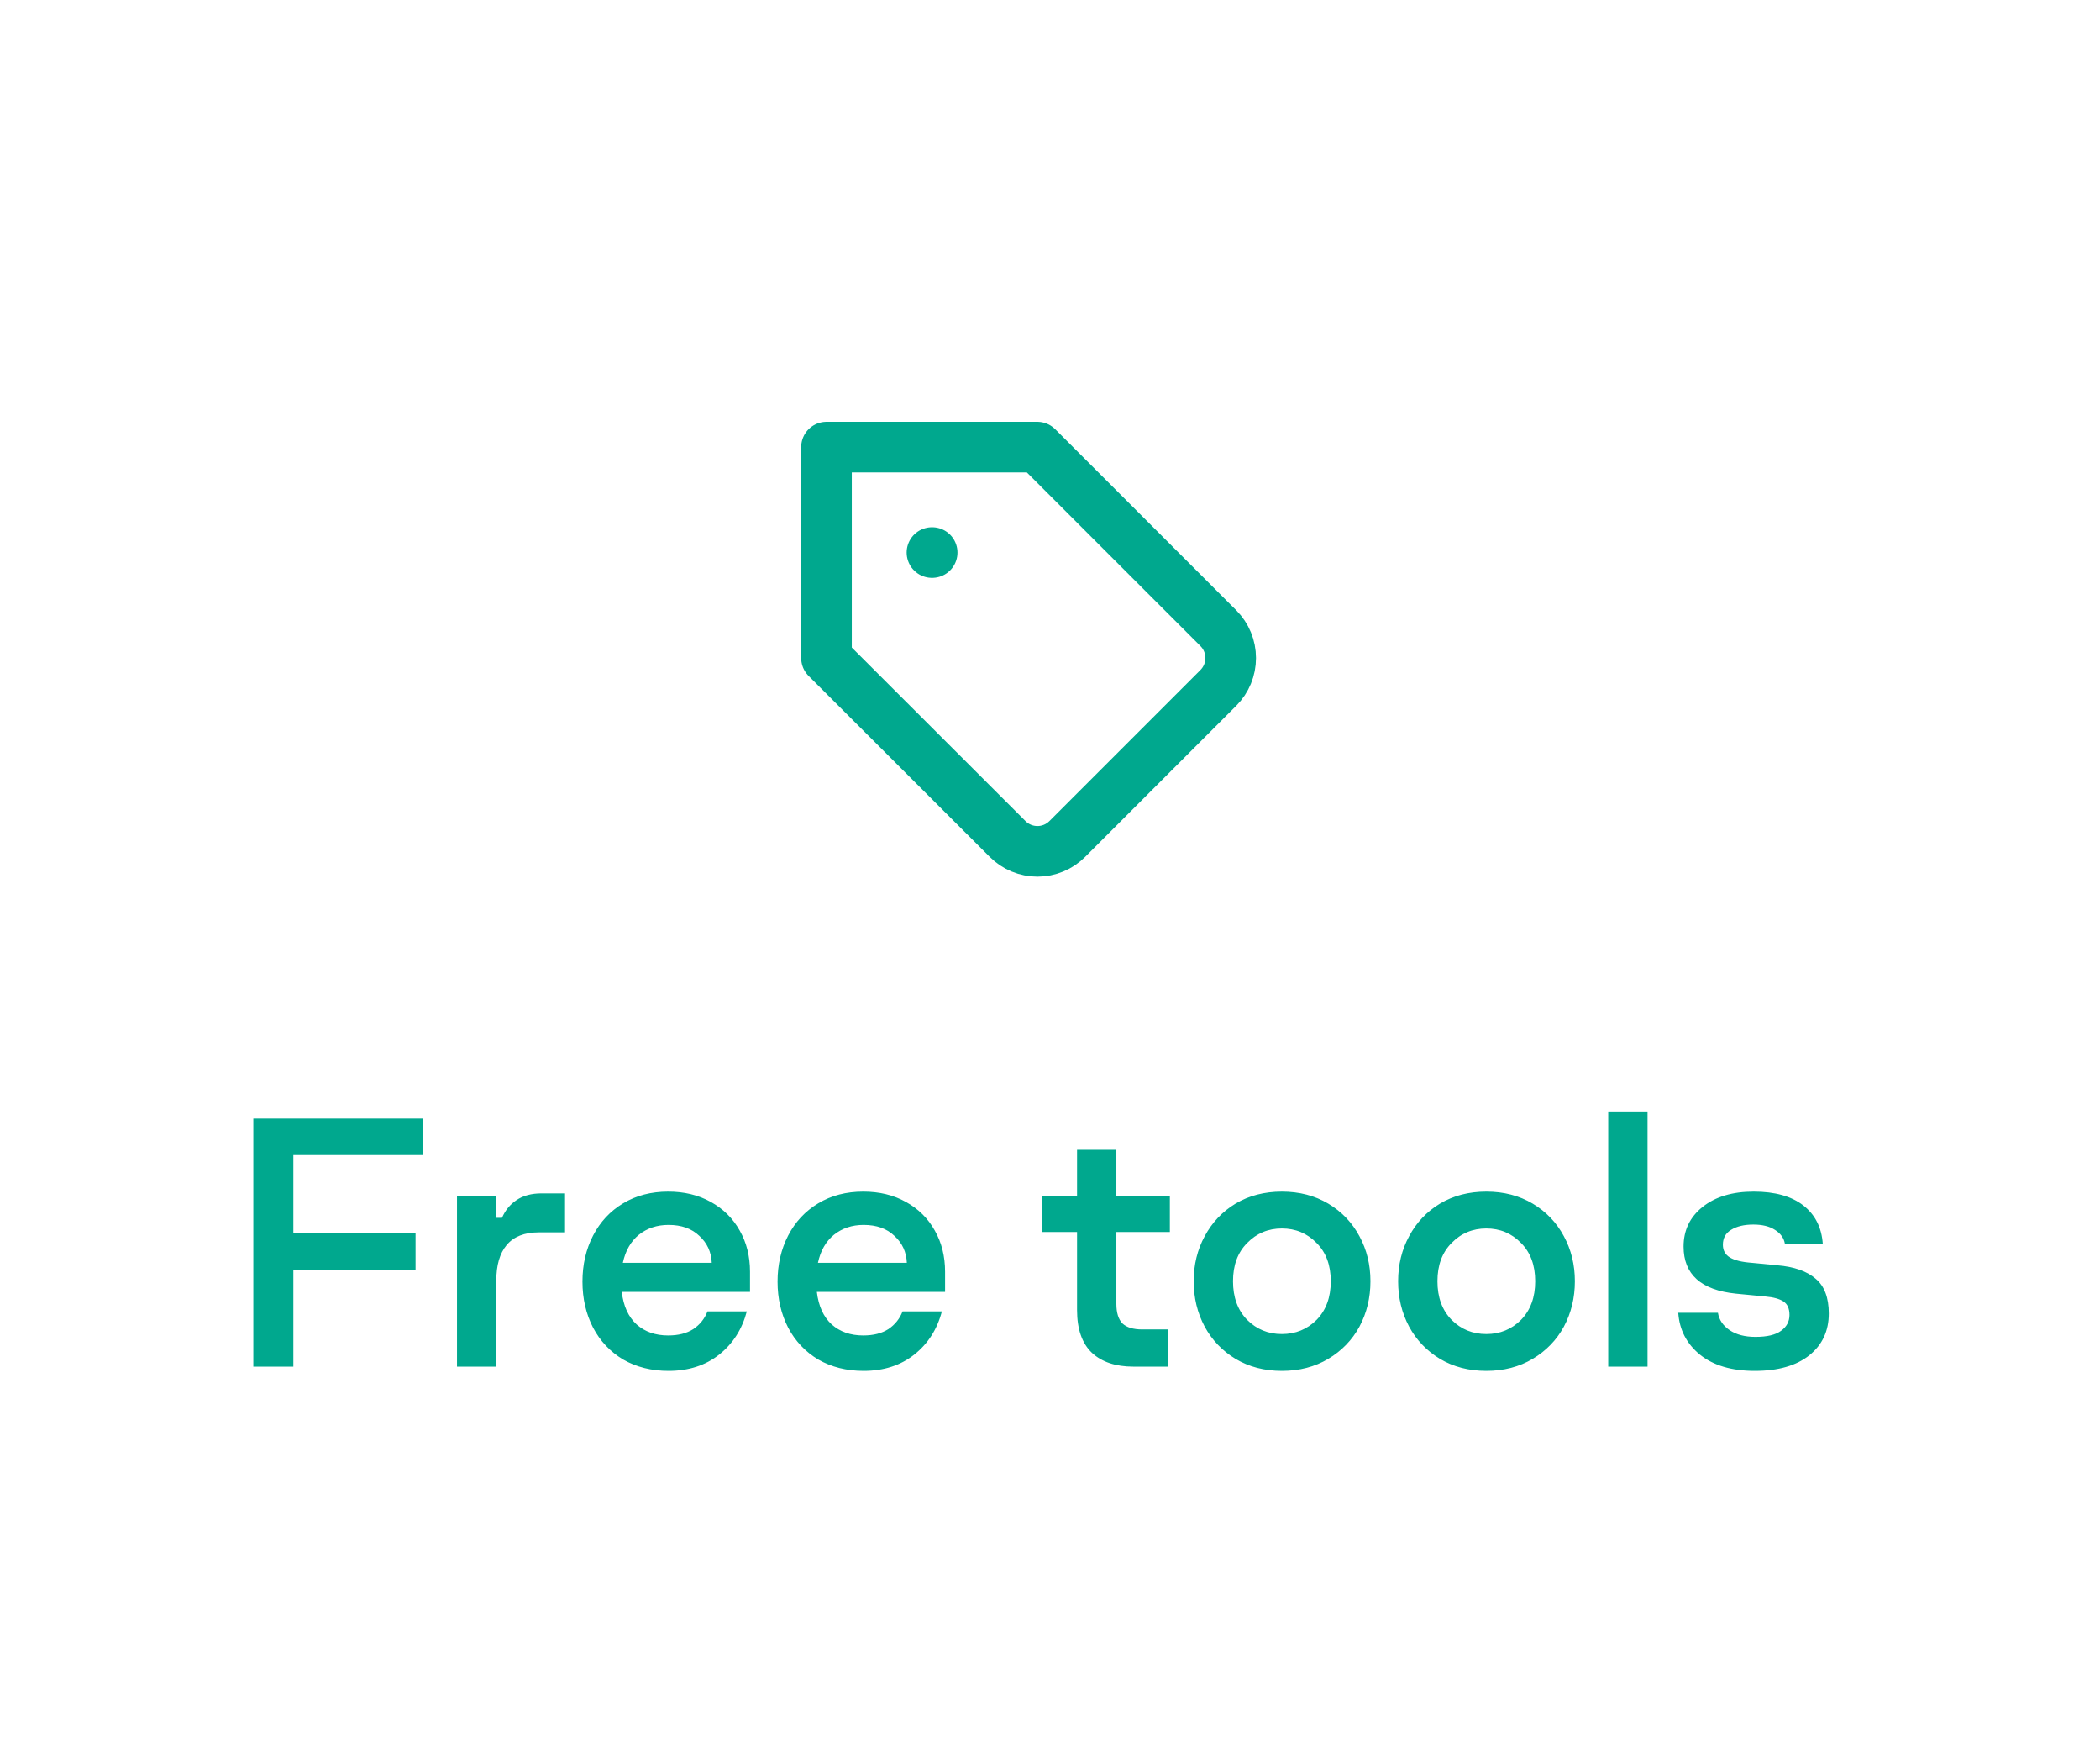 <svg width="83" height="69" viewBox="0 0 83 69" fill="none" xmlns="http://www.w3.org/2000/svg">
<path d="M11.594 45.642V48.736H16.424V50.178H11.594V54H10.012V44.2H16.704V45.642H11.594ZM18.062 47.252H19.616V48.12H19.84C19.971 47.821 20.162 47.588 20.414 47.42C20.675 47.243 21.007 47.154 21.408 47.154H22.332V48.694H21.296C20.727 48.694 20.302 48.862 20.022 49.198C19.751 49.525 19.616 49.991 19.616 50.598V54H18.062V47.252ZM26.423 54.168C25.751 54.168 25.153 54.019 24.631 53.72C24.117 53.412 23.721 52.992 23.441 52.46C23.161 51.919 23.021 51.312 23.021 50.64C23.021 49.968 23.161 49.361 23.441 48.82C23.721 48.279 24.117 47.854 24.631 47.546C25.144 47.238 25.737 47.084 26.409 47.084C27.043 47.084 27.603 47.219 28.089 47.49C28.583 47.761 28.966 48.139 29.237 48.624C29.507 49.1 29.643 49.641 29.643 50.248V51.046H24.575C24.64 51.606 24.836 52.035 25.163 52.334C25.489 52.623 25.905 52.768 26.409 52.768C26.81 52.768 27.141 52.684 27.403 52.516C27.664 52.339 27.851 52.105 27.963 51.816H29.517C29.33 52.525 28.966 53.095 28.425 53.524C27.883 53.953 27.216 54.168 26.423 54.168ZM28.131 49.898C28.112 49.469 27.949 49.114 27.641 48.834C27.342 48.545 26.936 48.4 26.423 48.4C25.965 48.4 25.573 48.531 25.247 48.792C24.929 49.053 24.719 49.422 24.617 49.898H28.131ZM34.133 54.168C33.462 54.168 32.864 54.019 32.342 53.72C31.828 53.412 31.431 52.992 31.151 52.46C30.872 51.919 30.732 51.312 30.732 50.64C30.732 49.968 30.872 49.361 31.151 48.82C31.431 48.279 31.828 47.854 32.342 47.546C32.855 47.238 33.447 47.084 34.12 47.084C34.754 47.084 35.314 47.219 35.8 47.49C36.294 47.761 36.677 48.139 36.947 48.624C37.218 49.1 37.353 49.641 37.353 50.248V51.046H32.285C32.351 51.606 32.547 52.035 32.873 52.334C33.2 52.623 33.615 52.768 34.12 52.768C34.521 52.768 34.852 52.684 35.114 52.516C35.375 52.339 35.562 52.105 35.673 51.816H37.227C37.041 52.525 36.677 53.095 36.136 53.524C35.594 53.953 34.927 54.168 34.133 54.168ZM35.842 49.898C35.823 49.469 35.66 49.114 35.352 48.834C35.053 48.545 34.647 48.4 34.133 48.4C33.676 48.4 33.284 48.531 32.958 48.792C32.64 49.053 32.43 49.422 32.328 49.898H35.842ZM44.795 54C44.095 54 43.549 53.818 43.157 53.454C42.765 53.081 42.569 52.516 42.569 51.76V48.68H41.183V47.252H42.569V45.432H44.123V47.252H46.237V48.68H44.123V51.522C44.123 51.867 44.202 52.124 44.361 52.292C44.529 52.451 44.79 52.53 45.145 52.53H46.167V54H44.795ZM50.665 54.168C49.974 54.168 49.363 54.009 48.831 53.692C48.308 53.375 47.902 52.95 47.613 52.418C47.324 51.877 47.179 51.279 47.179 50.626C47.179 49.973 47.324 49.38 47.613 48.848C47.902 48.307 48.308 47.877 48.831 47.56C49.363 47.243 49.974 47.084 50.665 47.084C51.355 47.084 51.967 47.243 52.499 47.56C53.031 47.877 53.441 48.307 53.731 48.848C54.02 49.38 54.165 49.973 54.165 50.626C54.165 51.279 54.02 51.877 53.731 52.418C53.441 52.95 53.031 53.375 52.499 53.692C51.967 54.009 51.355 54.168 50.665 54.168ZM50.665 52.712C51.206 52.712 51.663 52.525 52.037 52.152C52.41 51.769 52.597 51.261 52.597 50.626C52.597 49.991 52.41 49.487 52.037 49.114C51.663 48.731 51.206 48.54 50.665 48.54C50.123 48.54 49.666 48.731 49.293 49.114C48.919 49.487 48.733 49.991 48.733 50.626C48.733 51.261 48.919 51.769 49.293 52.152C49.666 52.525 50.123 52.712 50.665 52.712ZM58.745 54.168C58.054 54.168 57.443 54.009 56.911 53.692C56.388 53.375 55.982 52.95 55.693 52.418C55.404 51.877 55.259 51.279 55.259 50.626C55.259 49.973 55.404 49.38 55.693 48.848C55.982 48.307 56.388 47.877 56.911 47.56C57.443 47.243 58.054 47.084 58.745 47.084C59.436 47.084 60.047 47.243 60.579 47.56C61.111 47.877 61.522 48.307 61.811 48.848C62.1 49.38 62.245 49.973 62.245 50.626C62.245 51.279 62.1 51.877 61.811 52.418C61.522 52.95 61.111 53.375 60.579 53.692C60.047 54.009 59.436 54.168 58.745 54.168ZM58.745 52.712C59.286 52.712 59.744 52.525 60.117 52.152C60.49 51.769 60.677 51.261 60.677 50.626C60.677 49.991 60.49 49.487 60.117 49.114C59.744 48.731 59.286 48.54 58.745 48.54C58.204 48.54 57.746 48.731 57.373 49.114C57 49.487 56.813 49.991 56.813 50.626C56.813 51.261 57 51.769 57.373 52.152C57.746 52.525 58.204 52.712 58.745 52.712ZM63.563 43.92H65.117V54H63.563V43.92ZM69.355 54.168C68.44 54.168 67.717 53.953 67.185 53.524C66.662 53.095 66.377 52.544 66.331 51.872H67.899C67.945 52.152 68.1 52.381 68.361 52.558C68.622 52.735 68.963 52.824 69.383 52.824C69.84 52.824 70.176 52.745 70.391 52.586C70.615 52.427 70.727 52.217 70.727 51.956C70.727 51.704 70.647 51.527 70.489 51.424C70.33 51.321 70.092 51.256 69.775 51.228L68.613 51.116C67.231 50.976 66.541 50.355 66.541 49.254C66.541 48.61 66.793 48.087 67.297 47.686C67.801 47.285 68.473 47.084 69.313 47.084C70.153 47.084 70.806 47.266 71.273 47.63C71.74 47.994 71.996 48.498 72.043 49.142H70.545C70.507 48.918 70.377 48.736 70.153 48.596C69.938 48.456 69.653 48.386 69.299 48.386C68.935 48.386 68.641 48.456 68.417 48.596C68.202 48.727 68.095 48.923 68.095 49.184C68.095 49.408 68.188 49.576 68.375 49.688C68.561 49.8 68.851 49.87 69.243 49.898L70.251 49.996C70.913 50.052 71.418 50.229 71.763 50.528C72.108 50.817 72.281 51.275 72.281 51.9C72.281 52.591 72.024 53.141 71.511 53.552C70.998 53.963 70.279 54.168 69.355 54.168Z" fill="#00A88E"/>
<path d="M48.158 27.175L42.183 33.15C42.028 33.305 41.844 33.428 41.642 33.512C41.439 33.596 41.222 33.639 41.004 33.639C40.785 33.639 40.568 33.596 40.365 33.512C40.163 33.428 39.979 33.305 39.824 33.15L32.666 26V17.667H40.999L48.158 24.825C48.468 25.137 48.642 25.56 48.642 26C48.642 26.44 48.468 26.863 48.158 27.175V27.175Z" stroke="#00A88E" stroke-width="2" stroke-linecap="round" stroke-linejoin="round"/>
<path d="M36.834 21.833H36.843" stroke="#00A88E" stroke-width="2" stroke-linecap="round" stroke-linejoin="round"/>
</svg>

